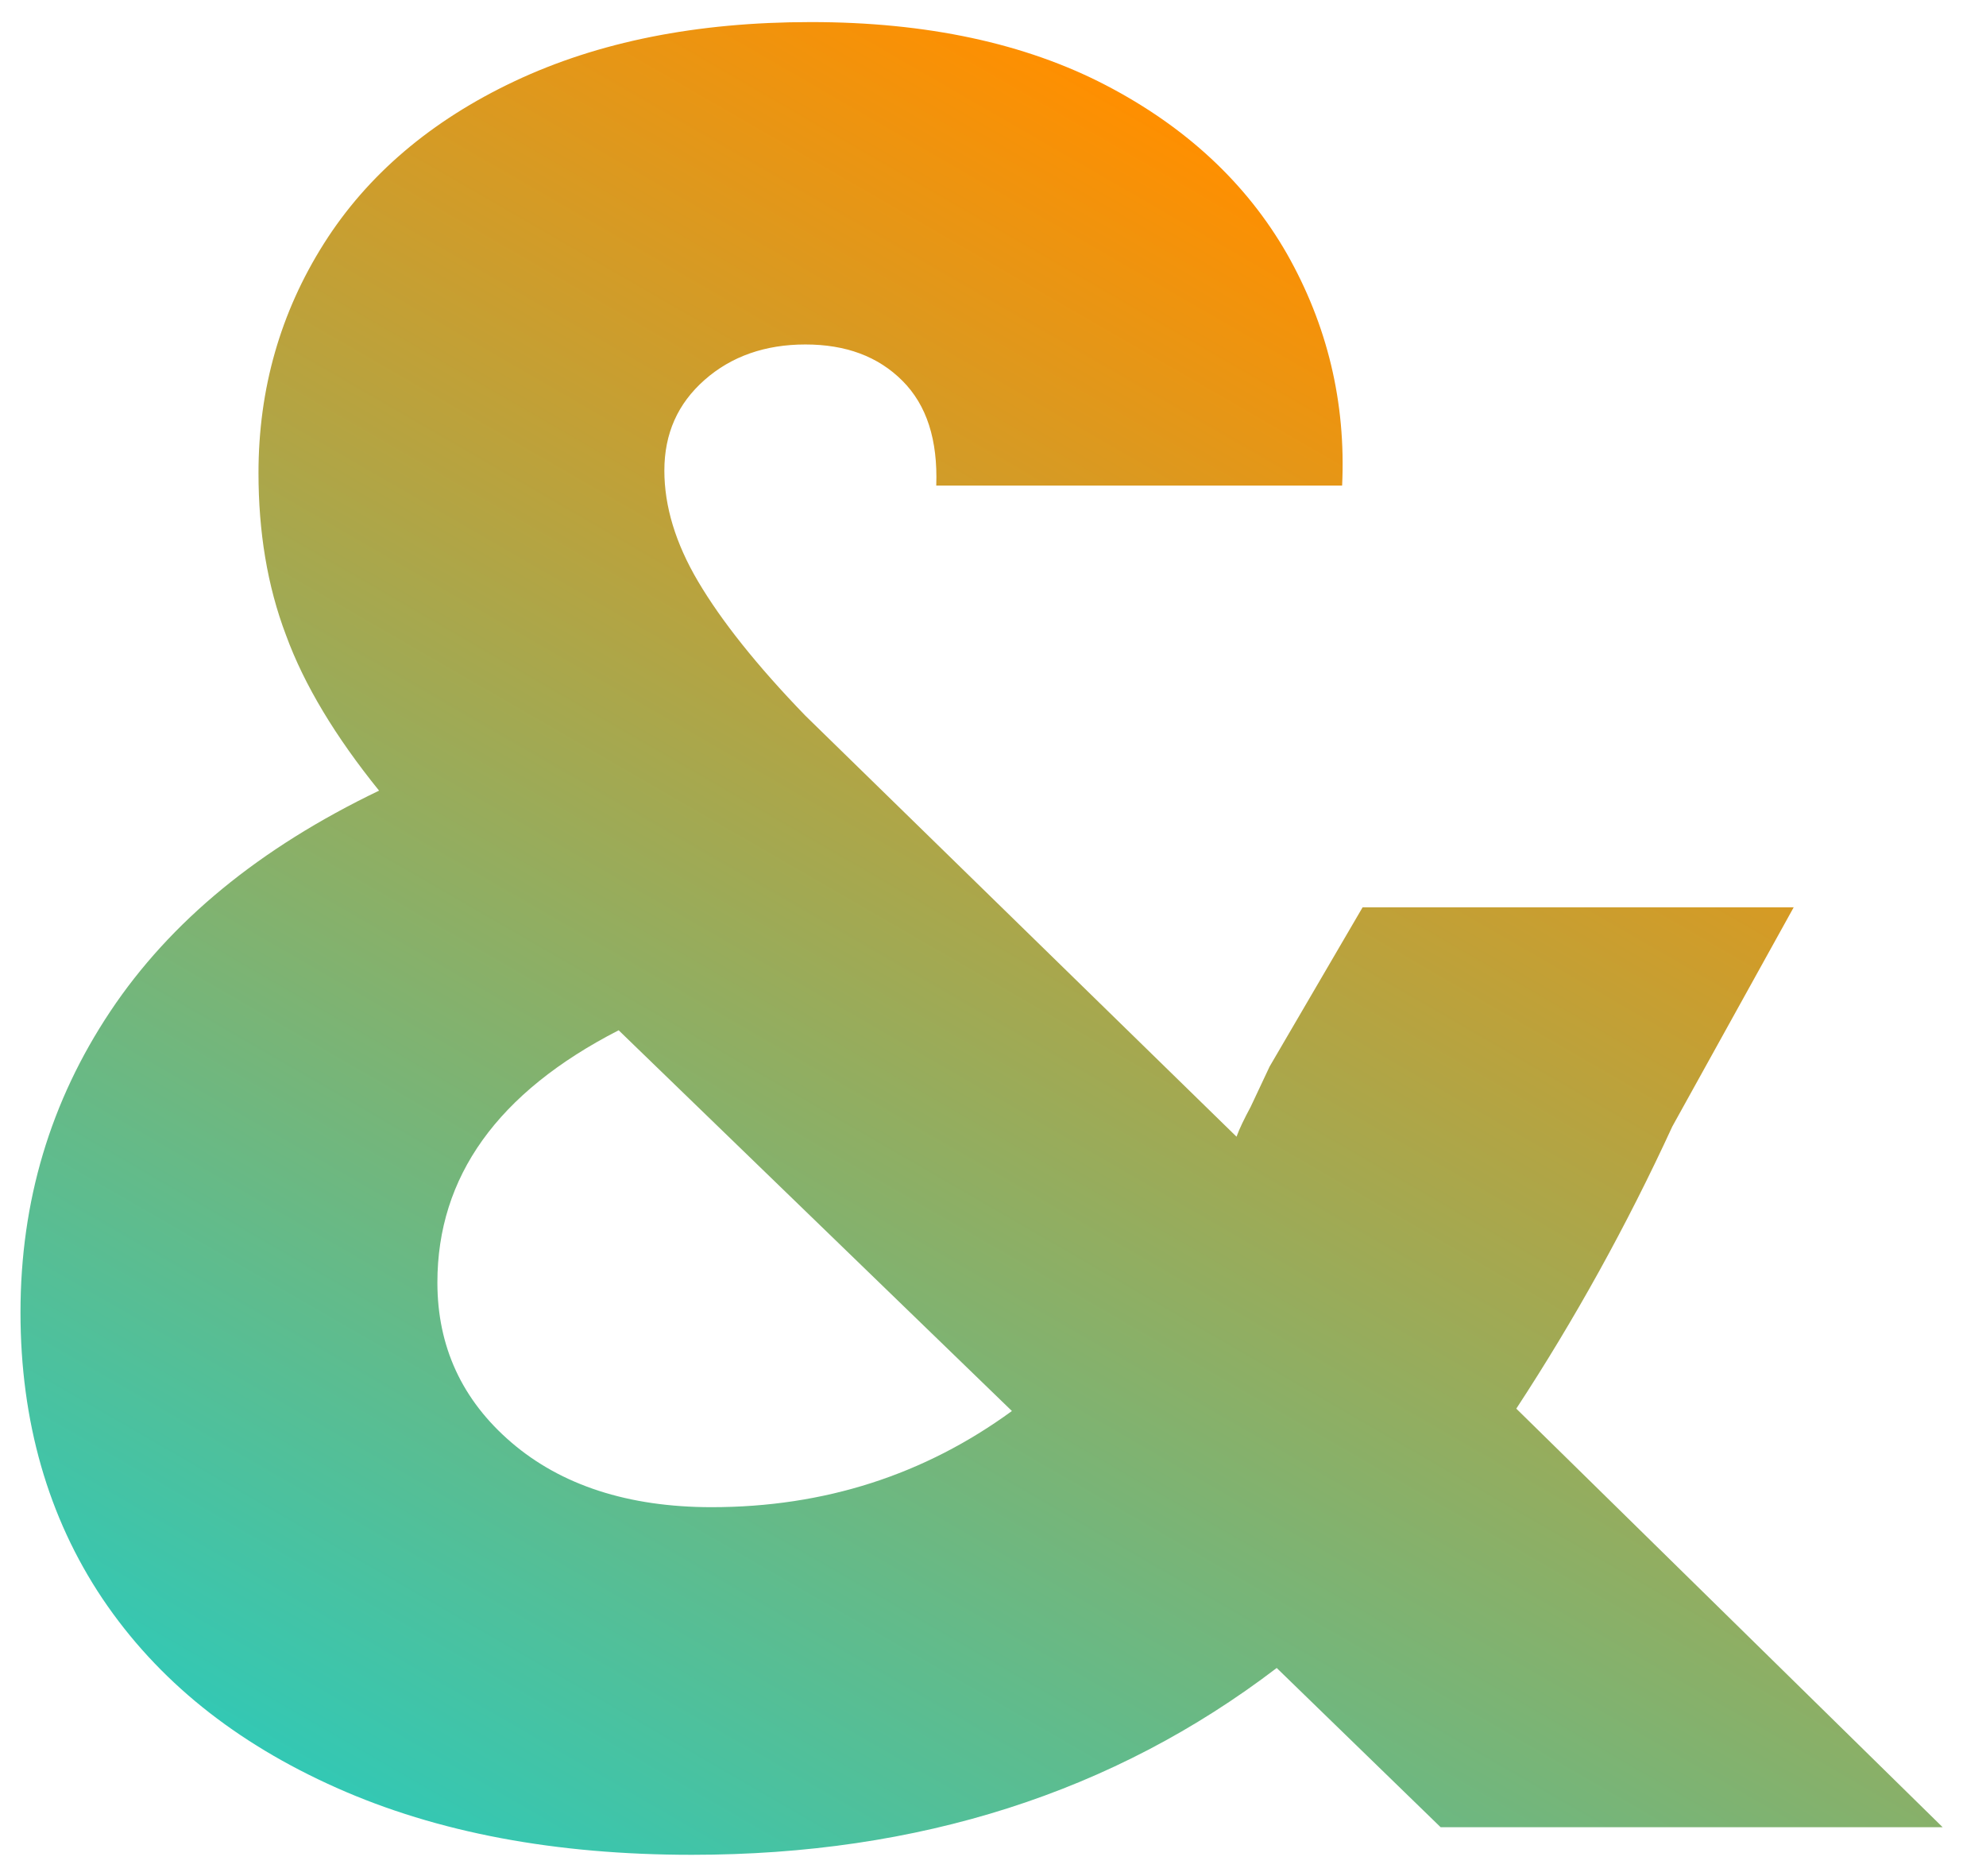 <svg xmlns="http://www.w3.org/2000/svg" x="0px" y="0px" viewBox="0 0 252 238">
<linearGradient id="SVGID_1_" gradientUnits="userSpaceOnUse" x1="76.849" y1="247.156" x2="195.125" y2="42.295">
	<stop  offset="0" style="stop-color:#33C8B4"/>
	<stop  offset="1" style="stop-color:#FF8F00"/>
</linearGradient>
<path style="fill:url(#SVGID_1_);" d="M182.8,231.8L162,211.6c-20.7,15.8-45.4,23.7-74.2,23.7c-17.3,0-32.3-2.8-45.1-8.5
	S20,213.2,13,202.8c-6.9-10.3-10.4-22.5-10.4-36.3c0-14.1,3.8-26.8,11.4-38.2c7.6-11.4,18.9-20.7,34.1-28
	c-5.5-6.8-9.5-13.4-11.8-19.7c-2.4-6.3-3.5-13.2-3.5-20.6c0-10.7,2.8-20.4,8.3-29.1c5.5-8.7,13.6-15.6,24.2-20.6
	c10.6-5,23.1-7.5,37.6-7.5c14.7,0,27.2,2.7,37.4,8c10.2,5.3,17.9,12.5,23,21.4c5.1,9,7.5,18.8,7,29.4h-51.5
	c0.2-5.8-1.2-10.2-4.3-13.3c-3.1-3.1-7.2-4.6-12.3-4.6s-9.4,1.5-12.8,4.5c-3.4,3-5.1,6.8-5.1,11.5c0,4.5,1.4,9.2,4.3,14.1
	c2.9,4.9,7.4,10.6,13.6,17l54.7,53.4c0.4-1.1,1-2.3,1.8-3.8c0.7-1.5,1.5-3.2,2.4-5.1l11.8-20.2h54.7l-15.4,27.8
	c-5.8,12.6-12.4,24.5-19.8,35.8l54.1,53.1H182.8z M128.4,179l-49.9-48.3c-15.4,7.9-23,18.6-23,32c0,8.1,3.1,14.9,9.4,20.3
	c6.3,5.4,14.8,8.2,25.4,8.2C104.6,191.2,117.3,187.1,128.4,179z"/>
</svg>
